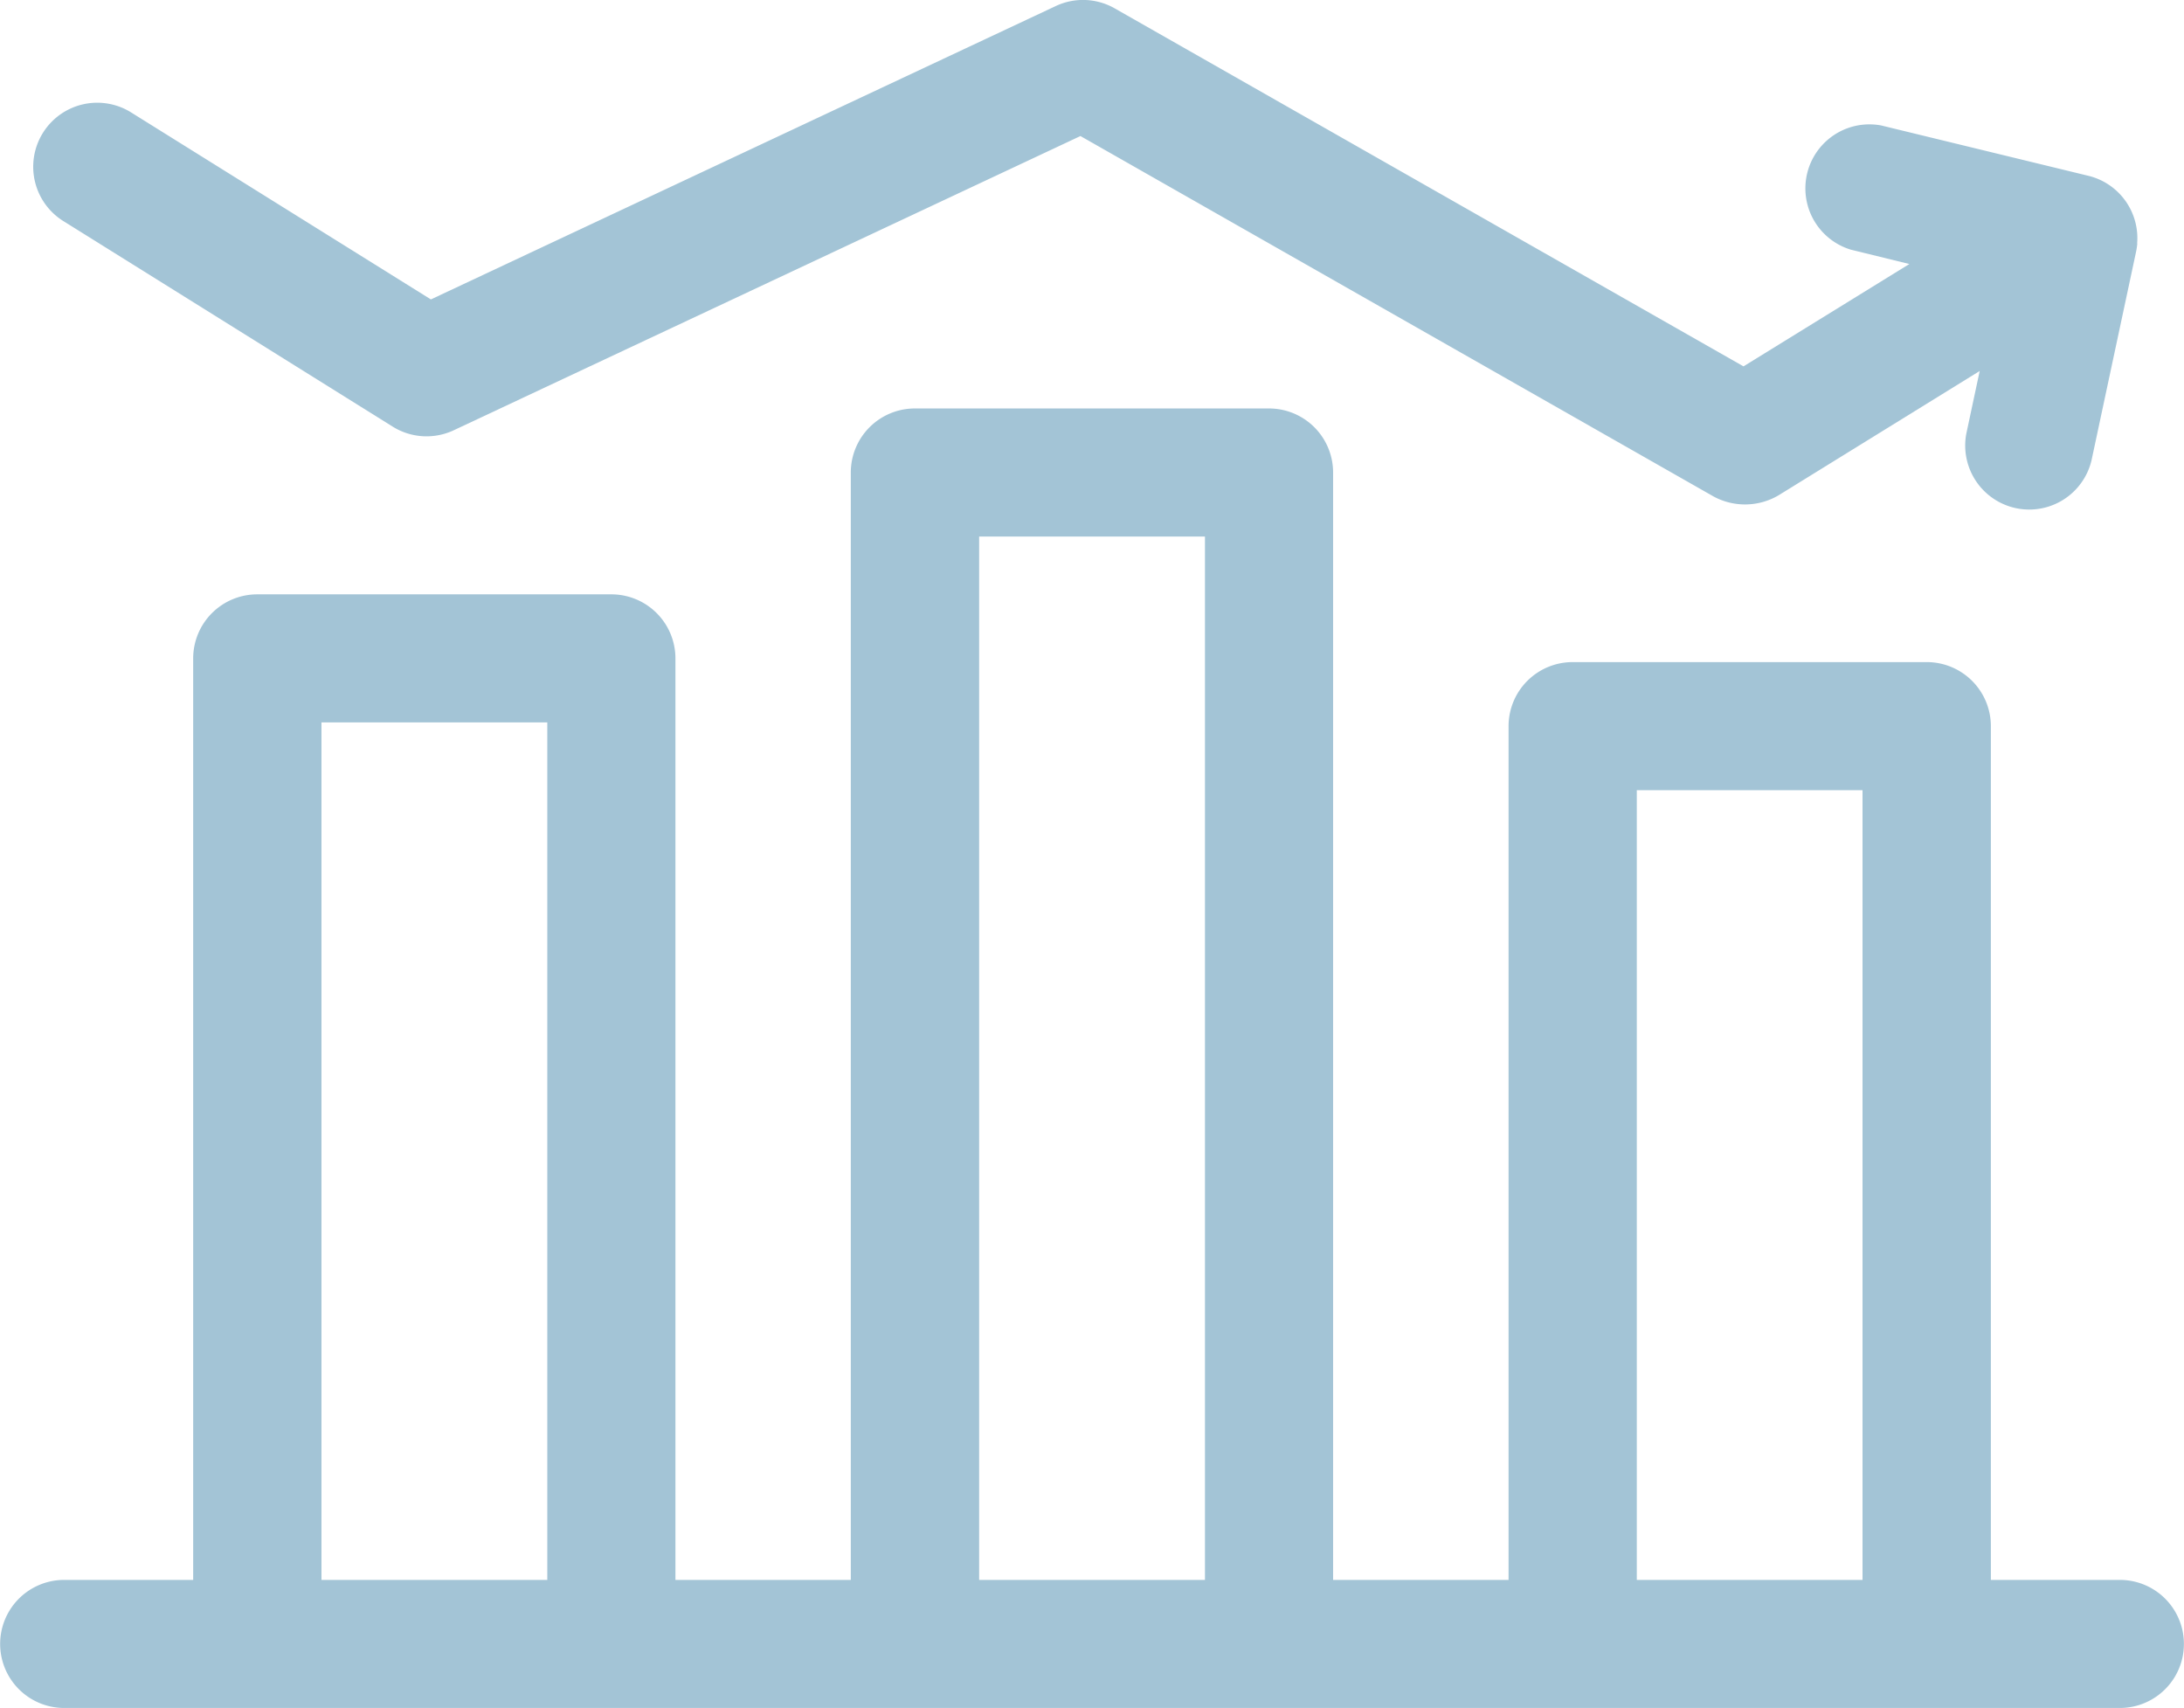 <svg id="sales" xmlns="http://www.w3.org/2000/svg" width="45.708" height="35.743" viewBox="0 0 45.708 35.743">
  <defs>
    <style>
      .cls-1 {
        fill: #a3c4d6;
      }
    </style>
  </defs>
  <g id="Gruppe_2" data-name="Gruppe 2" transform="translate(0 8.548)">
    <path id="Pfad_17" data-name="Pfad 17" class="cls-1" d="M44.366,176.008h-2.7V158.141a1.341,1.341,0,0,0-1.342-1.34h-7.41a1.341,1.341,0,0,0-1.342,1.34v17.867H27.9V152.833a1.341,1.341,0,0,0-1.342-1.34h-7.41a1.341,1.341,0,0,0-1.342,1.34v23.175h-3.67V156.723a1.341,1.341,0,0,0-1.342-1.34H5.385a1.341,1.341,0,0,0-1.342,1.34v19.285h-2.7a1.34,1.34,0,1,0,0,2.68H44.366a1.34,1.34,0,1,0,0-2.68Zm-37.638,0V158.063h4.726v17.945Zm13.764,0V154.173h4.726v21.835Zm13.764,0V159.481H38.98v16.527Z" transform="translate(0 -151.493)"/>
  </g>
  <path id="Pfad_18" data-name="Pfad 18" class="cls-1" d="M52.015,60.882a1.342,1.342,0,0,0-1.029-1.421l-4.329-1.052a1.34,1.34,0,0,0-.633,2.6l1.224.3-3.471,2.142-13.16-7.492a1.339,1.339,0,0,0-1.232-.049L16.306,62.05l-6.253-3.9a1.34,1.34,0,1,0-1.419,2.273l6.872,4.289a1.34,1.34,0,0,0,1.279.076L29.9,58.631l13.247,7.541a1.383,1.383,0,0,0,1.366-.024l4.207-2.6-.28,1.312a1.34,1.34,0,0,0,2.62.56l.929-4.349a1.544,1.544,0,0,0,.03-.193Z" transform="translate(-7.288 -55.784)"/>
</svg>
